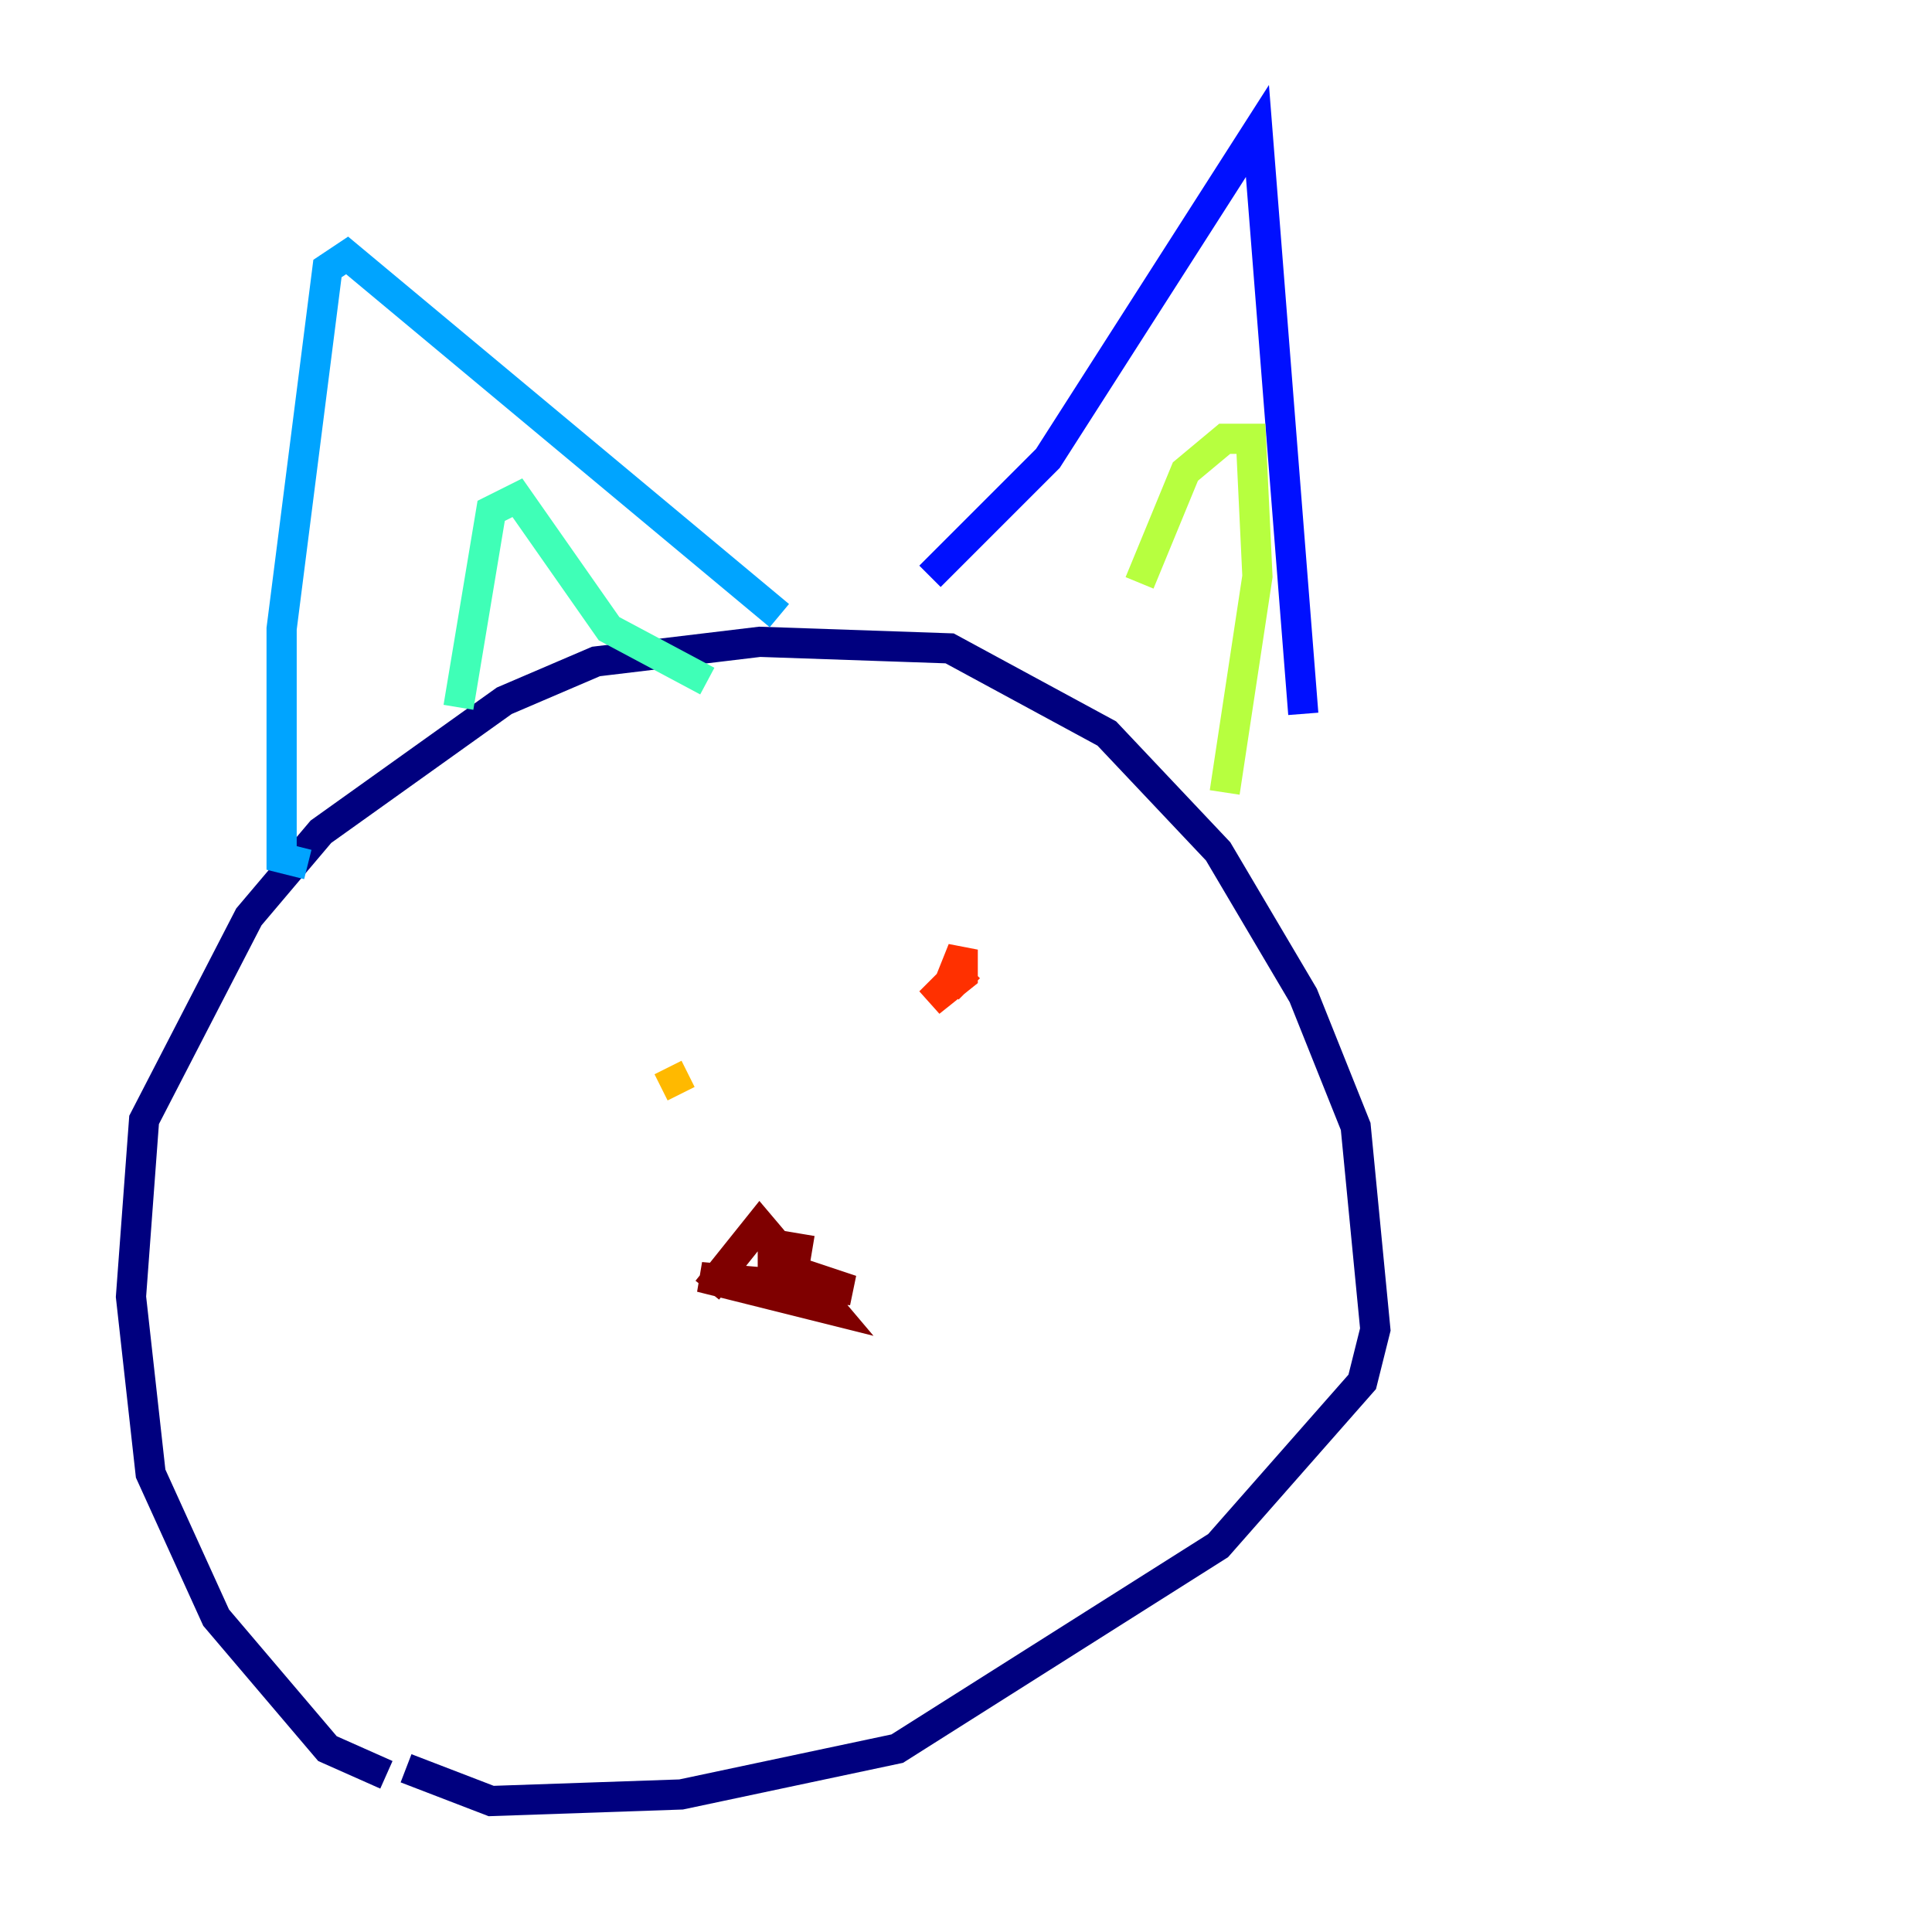 <?xml version="1.0" encoding="utf-8" ?>
<svg baseProfile="tiny" height="128" version="1.2" viewBox="0,0,128,128" width="128" xmlns="http://www.w3.org/2000/svg" xmlns:ev="http://www.w3.org/2001/xml-events" xmlns:xlink="http://www.w3.org/1999/xlink"><defs /><polyline fill="none" points="25.6,117.586 21.695,115.851 14.319,107.173 9.98,97.627 8.678,85.912 9.546,74.197 16.488,60.746 21.261,55.105 33.41,46.427 39.485,43.824 50.332,42.522 62.915,42.956 73.329,48.597 80.705,56.407 86.346,65.953 89.817,74.63 91.119,88.081 90.251,91.552 80.705,102.4 59.444,115.851 45.125,118.888 32.542,119.322 26.902,117.153" stroke="#00007f" stroke-width="2" /><polyline fill="none" points="61.614,38.183 69.424,30.373 83.308,8.678 86.346,47.295" stroke="#0010ff" stroke-width="2" /><polyline fill="none" points="20.393,57.275 18.658,56.841 18.658,41.654 21.695,17.79 22.997,16.922 51.634,40.786" stroke="#00a4ff" stroke-width="2" /><polyline fill="none" points="30.373,46.861 32.542,33.844 34.278,32.976 40.352,41.654 46.861,45.125" stroke="#3fffb7" stroke-width="2" /><polyline fill="none" points="75.498,38.617 78.536,31.241 81.139,29.071 82.875,29.071 83.308,38.183 81.139,52.502" stroke="#b7ff3f" stroke-width="2" /><polyline fill="none" points="45.125,72.461 44.258,70.725" stroke="#ffb900" stroke-width="2" /><polyline fill="none" points="62.915,65.085 63.783,62.915 63.783,64.651 61.614,66.386 63.349,64.651 64.217,65.519" stroke="#ff3000" stroke-width="2" /><polyline fill="none" points="46.861,85.478 50.332,81.139 55.105,86.78 46.427,84.61 56.407,85.478 51.2,83.742 51.2,82.441 53.803,82.875" stroke="#7f0000" stroke-width="2" /></svg>